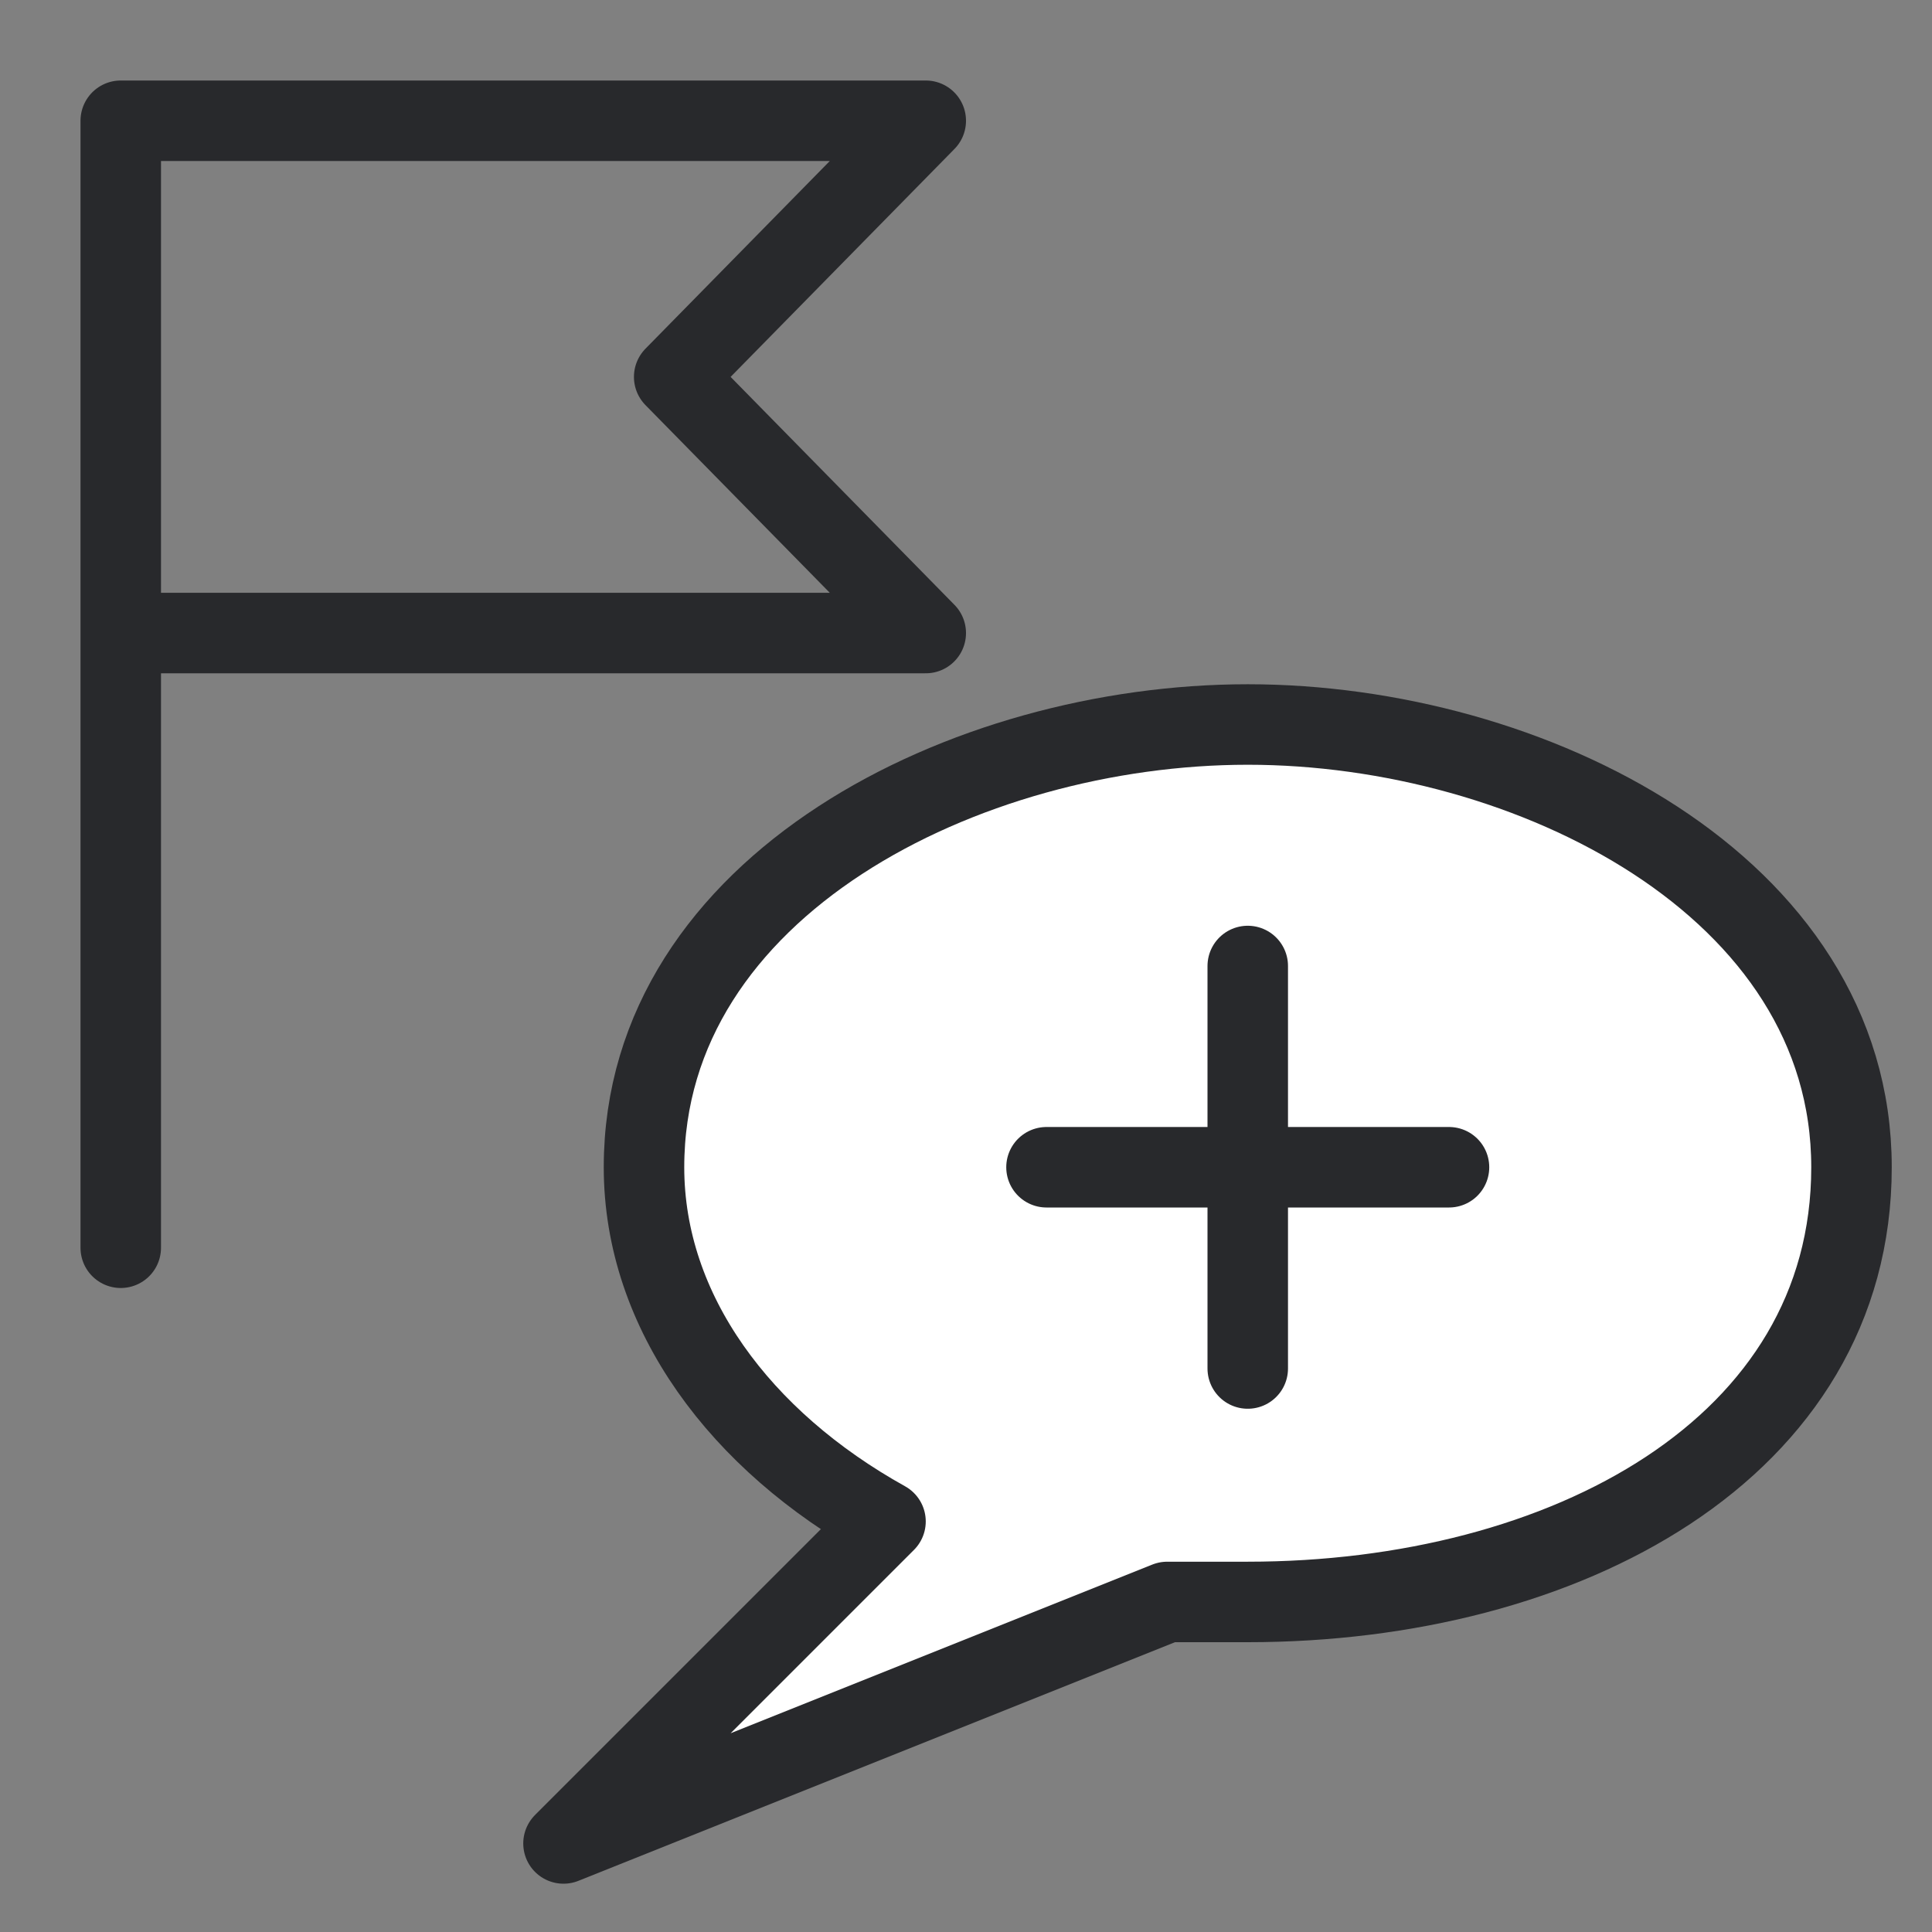 <svg width="24" height="24" viewBox="0 0 24 24" fill="none" xmlns="http://www.w3.org/2000/svg">
<rect x="0" y="0" width="24" height="24" fill="#808080" stroke="none"/>
<path d="M14.5 19.9H15.5C19.43 19.9 23 18 23 14.5C23 11 19 9 15.5 9C12 9 8 11 8 14.5C8 16.3 9.2 17.9 11 18.9L7 22.9L14.5 19.9Z" fill="white" stroke="#28292C" stroke-miterlimit="10" stroke-linecap="round" stroke-linejoin="round"/>
<path d="M13 14.5H18" stroke="#28292C" stroke-miterlimit="10" stroke-linecap="round" stroke-linejoin="round"/>
<path d="M15.5 12V17" stroke="#28292C" stroke-miterlimit="10" stroke-linecap="round" stroke-linejoin="round"/>
<path d="M1.5 7.864H11.5L8.375 4.682L11.5 1.5H1.5V15.5" stroke="#28292C" stroke-linecap="round" stroke-linejoin="round"/>
</svg>
